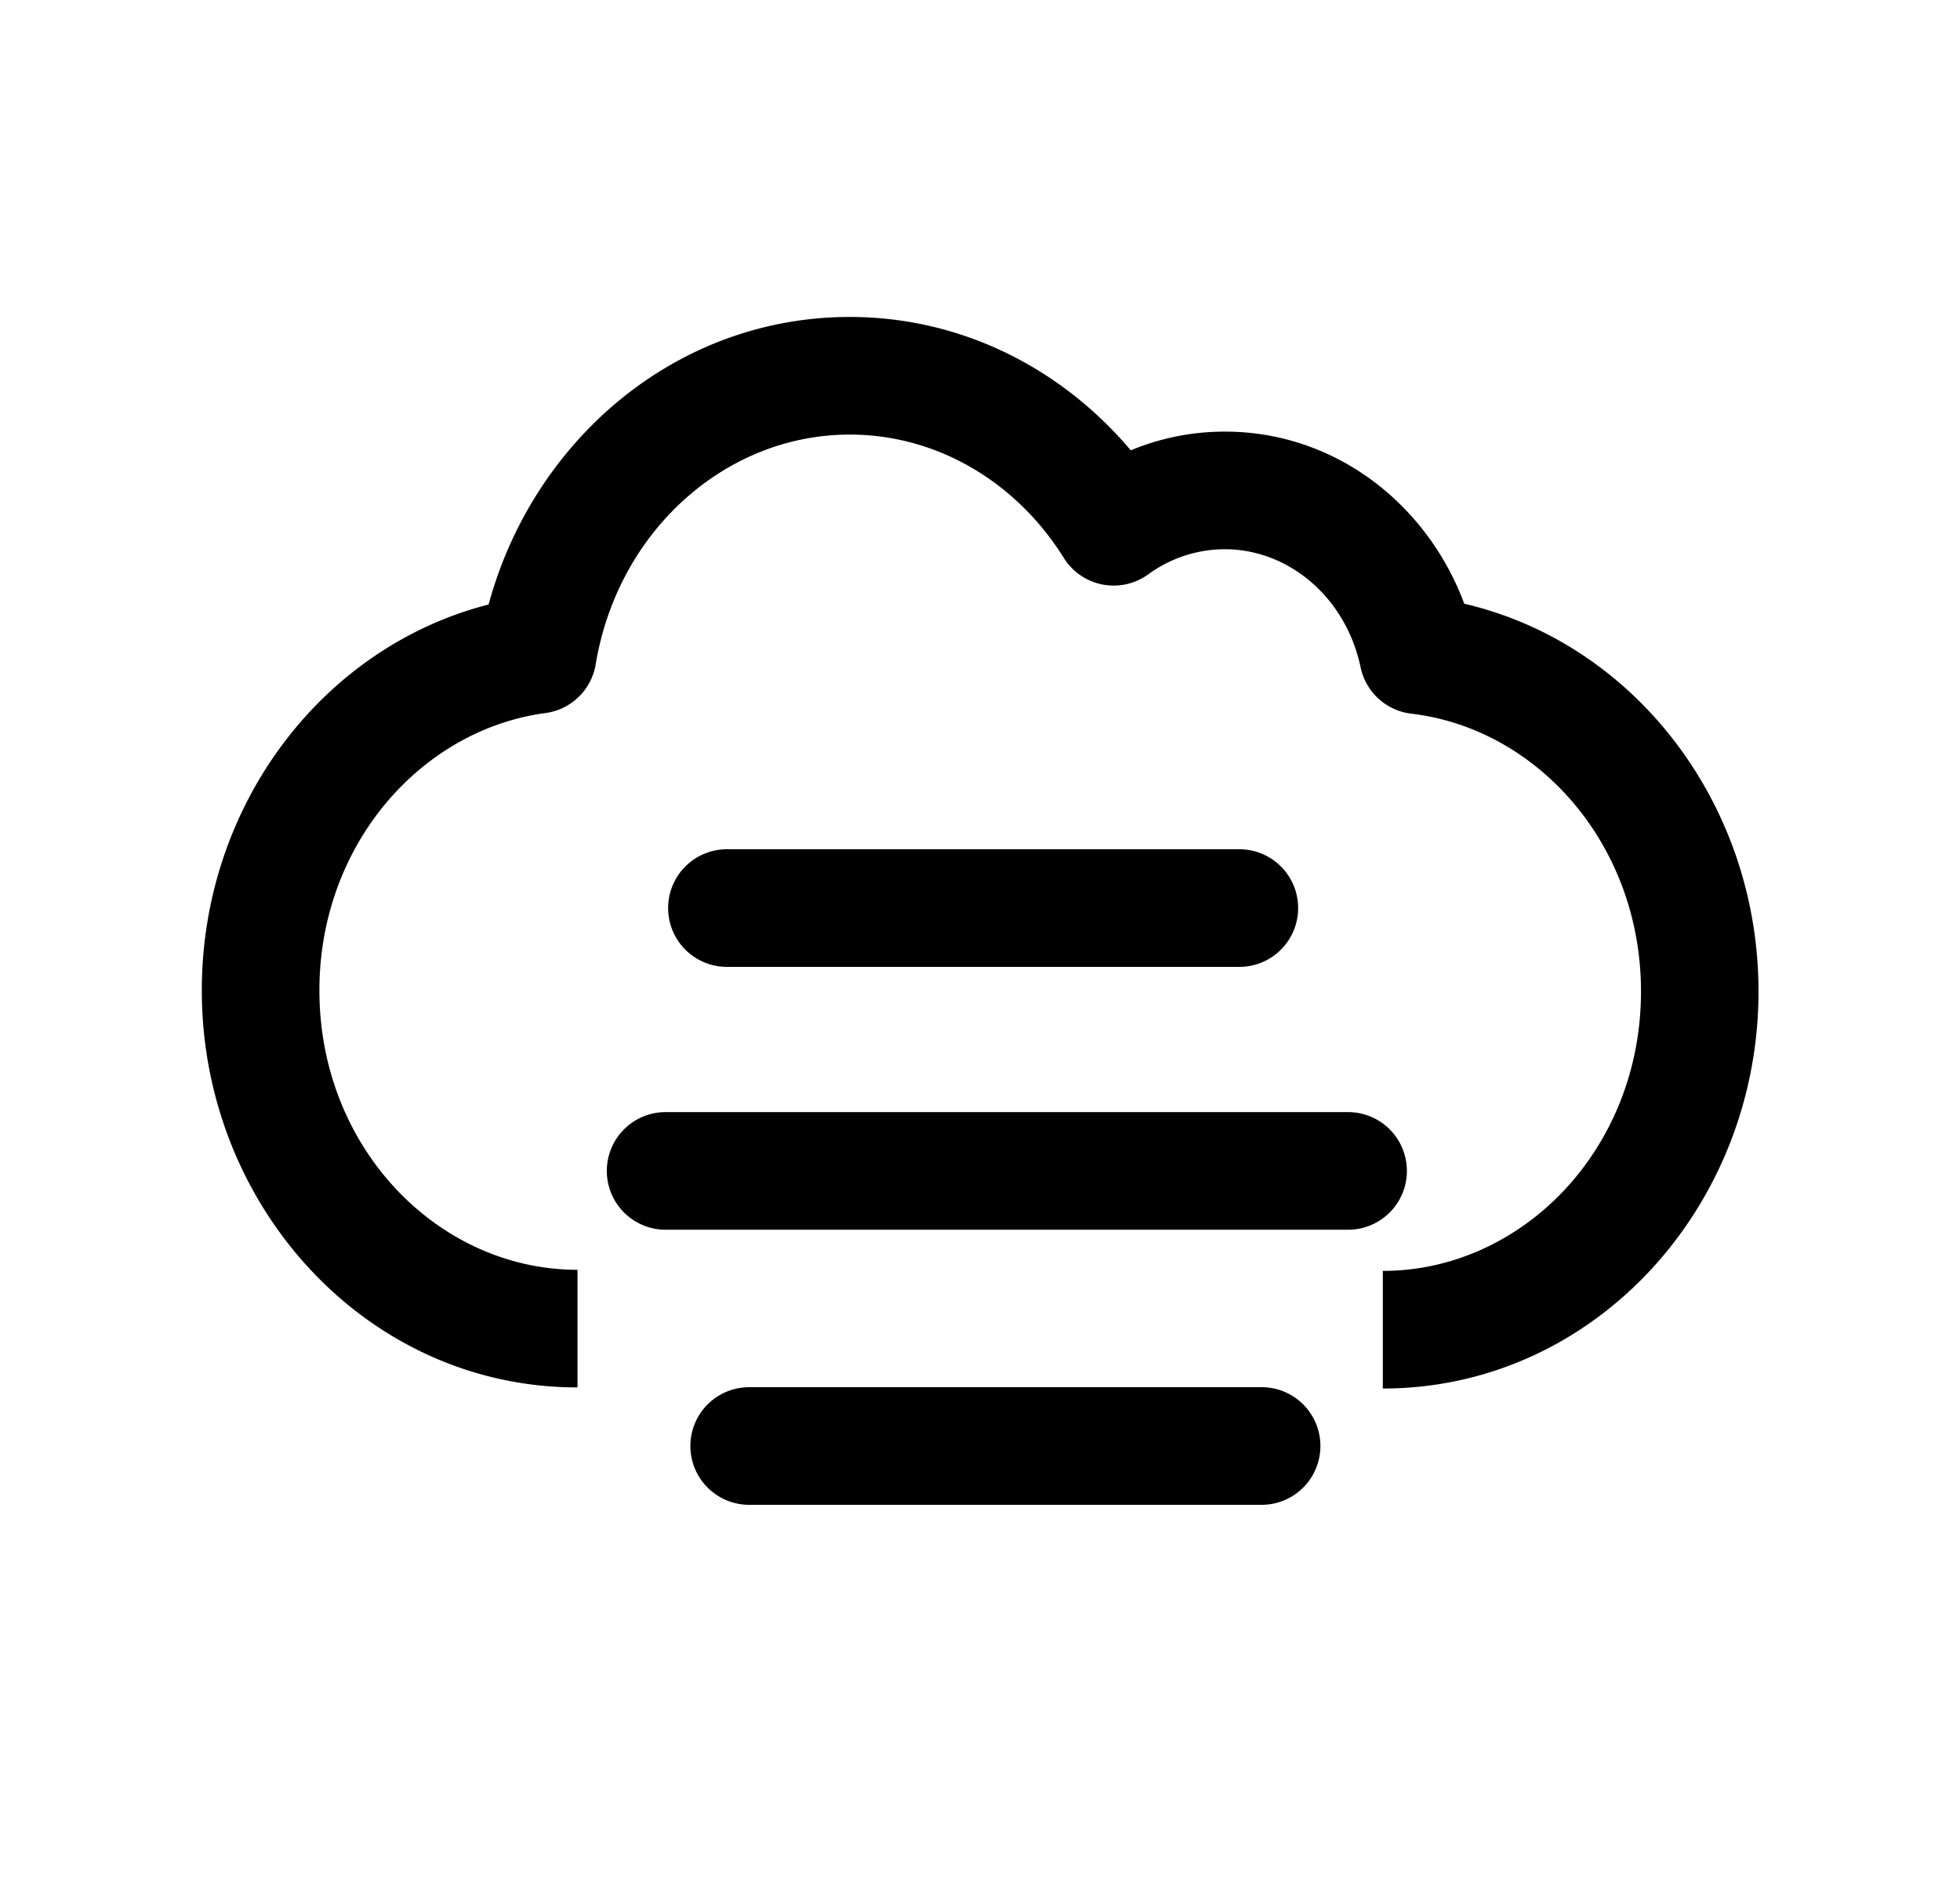 <svg xmlns="http://www.w3.org/2000/svg" width="25" height="24" fill="currentColor" viewBox="0 0 25 24">
  <path d="M7.598 8.472c.282-1.701 1.658-2.93 3.24-2.93 1.122 0 2.13.61 2.731 1.573a.75.75 0 0 0 1.076.21 1.66 1.66 0 0 1 .978-.321c.81 0 1.543.61 1.732 1.507a.75.75 0 0 0 .646.59c1.61.19 2.93 1.668 2.93 3.542 0 2.015-1.52 3.564-3.293 3.564v1.5c2.692 0 4.792-2.314 4.792-5.064 0-2.386-1.576-4.438-3.753-4.944-.47-1.263-1.638-2.195-3.054-2.195-.425 0-.83.085-1.2.239-.872-1.035-2.148-1.701-3.584-1.701-2.219 0-4.04 1.577-4.607 3.667-2.128.544-3.658 2.57-3.658 4.92 0 2.75 2.1 5.064 4.792 5.064v-1.5c-1.773 0-3.292-1.548-3.292-3.563 0-1.856 1.295-3.324 2.884-3.537a.75.75 0 0 0 .64-.621Z"/>
  <path fill-rule="evenodd" d="M8.522 11.58a.75.75 0 0 1 .75-.75h6.536a.75.75 0 0 1 0 1.5H9.272a.75.75 0 0 1-.75-.75Zm.284 6.86a.75.75 0 0 1 .75-.75h6.536a.75.75 0 0 1 0 1.5H9.556a.75.75 0 0 1-.75-.75ZM7.74 14.932a.75.75 0 0 1 .75-.75h8.705a.75.75 0 0 1 0 1.5H8.49a.75.75 0 0 1-.75-.75Z" clip-rule="evenodd"/>
</svg>
